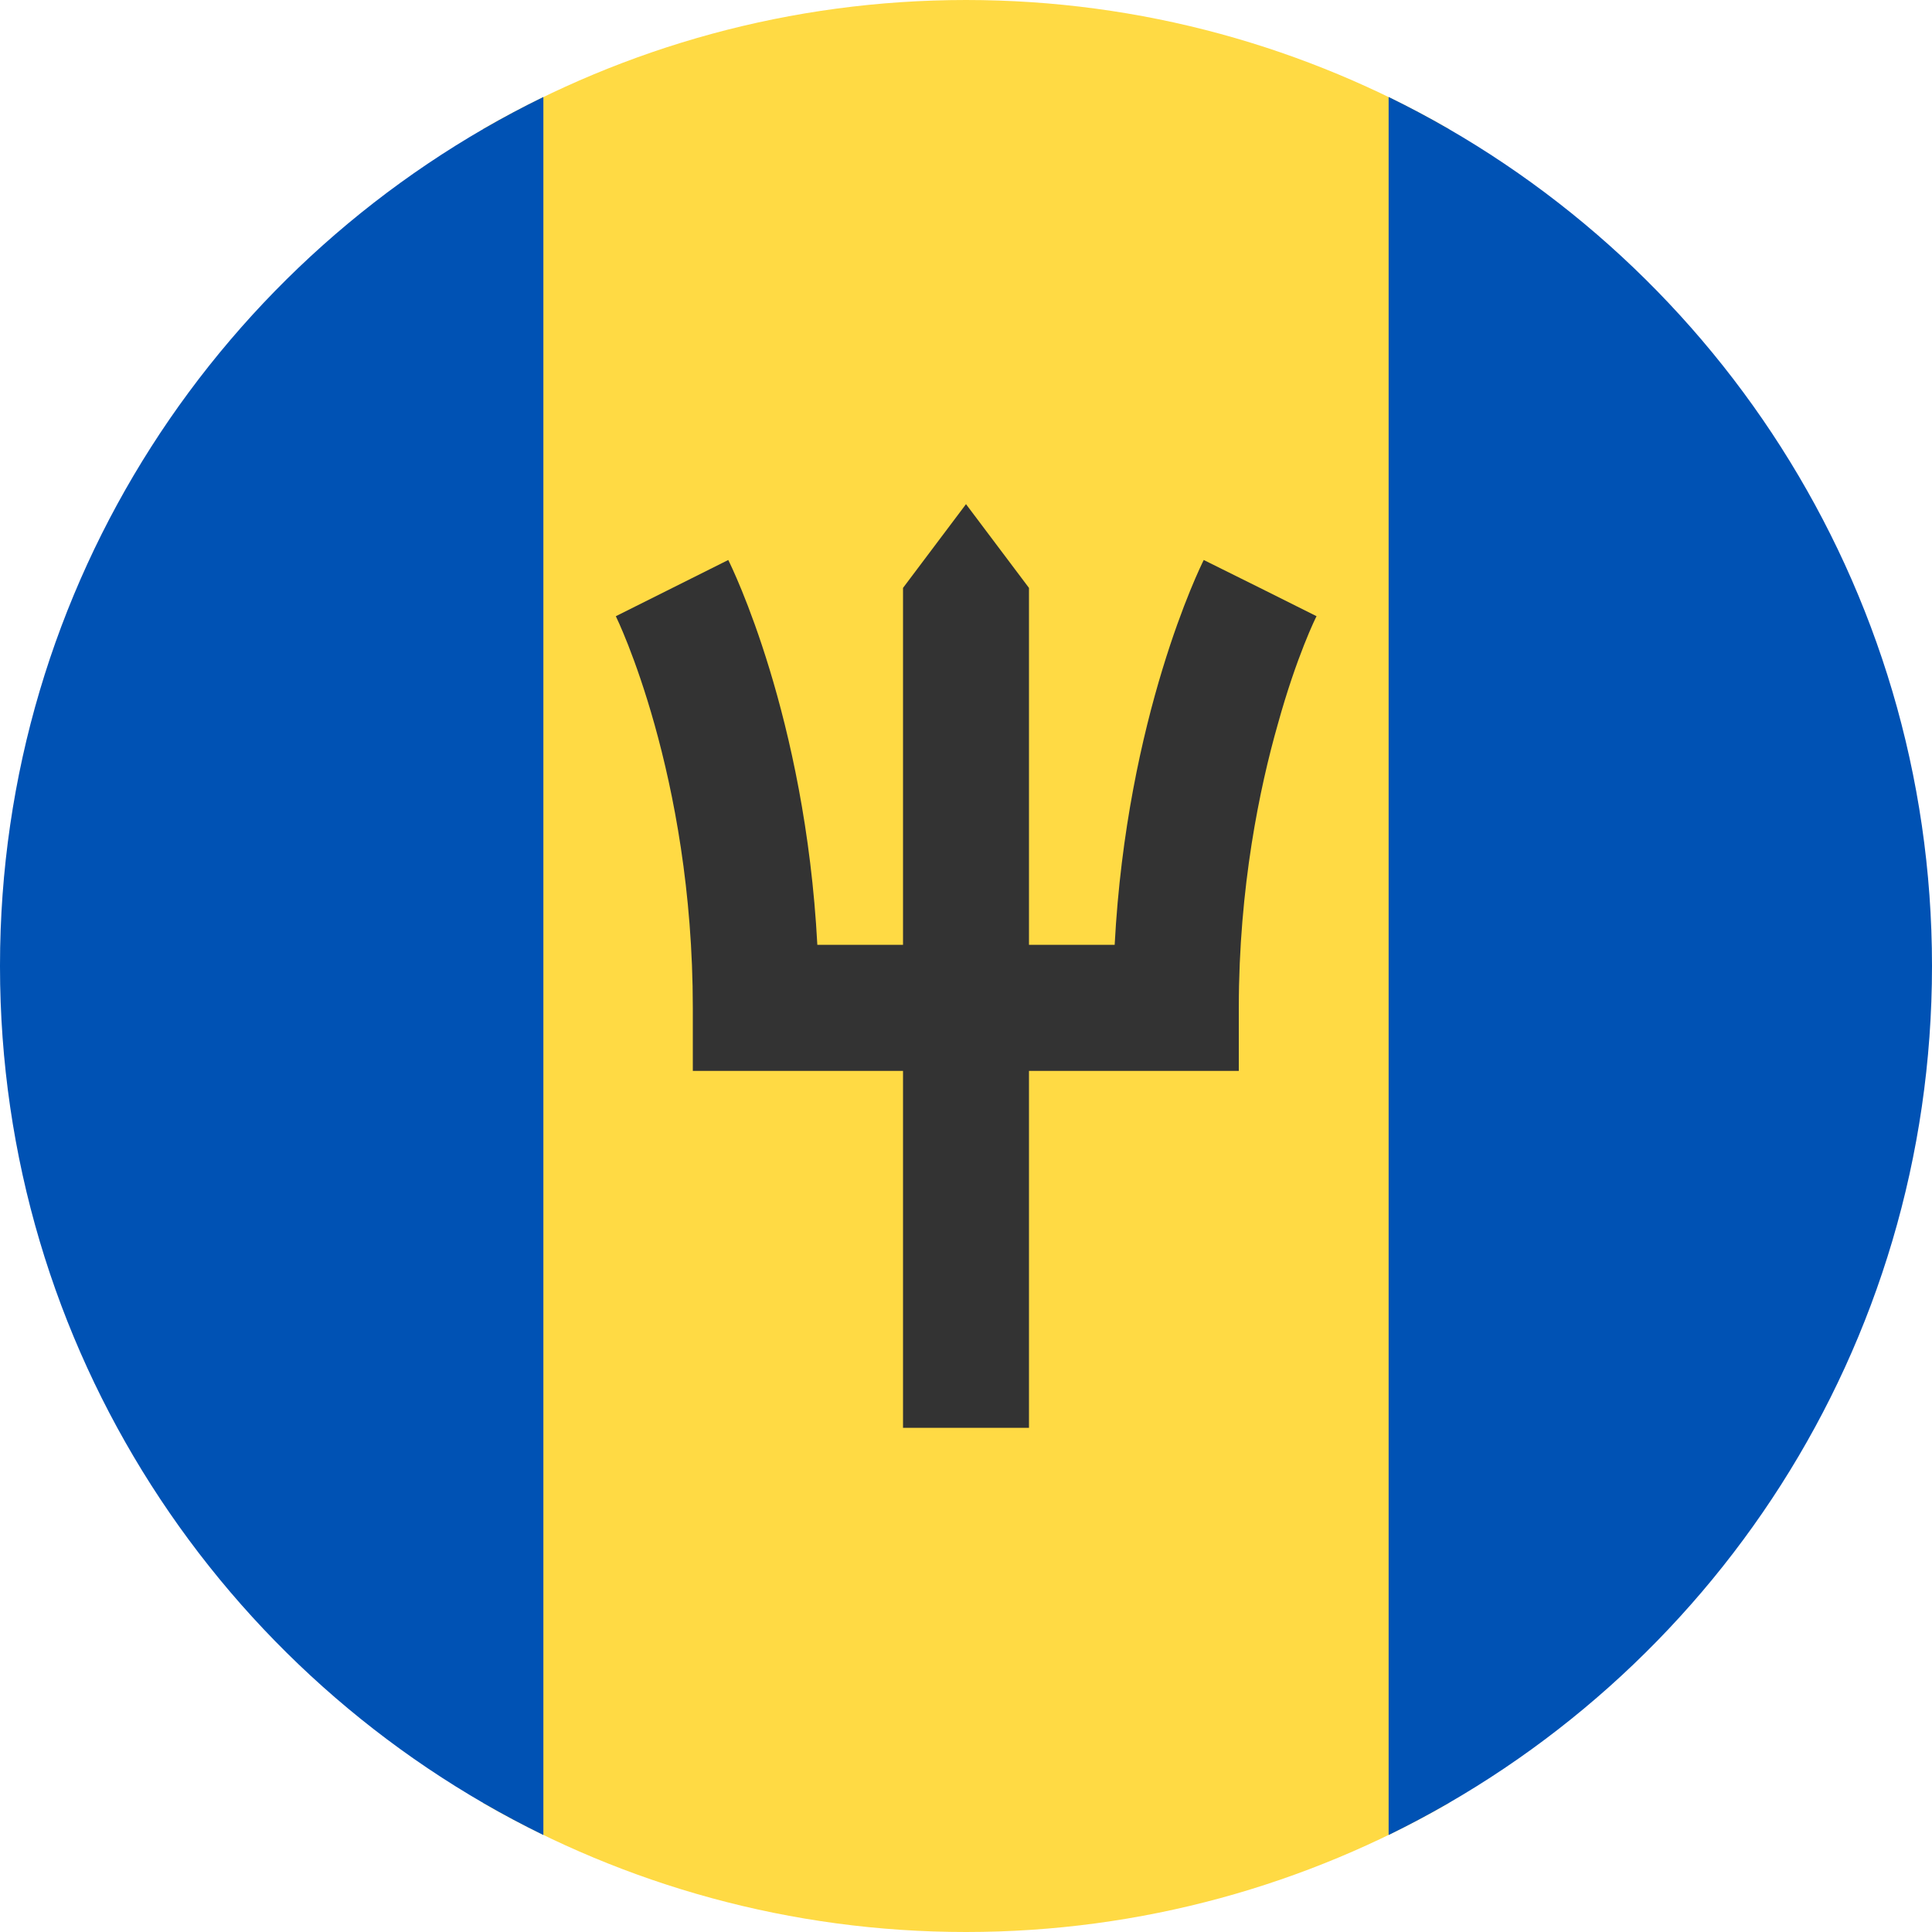 <?xml version="1.0" encoding="UTF-8"?>
<svg xmlns="http://www.w3.org/2000/svg" xmlns:xlink="http://www.w3.org/1999/xlink" width="20" height="20" viewBox="0 0 20 20">
<path fill-rule="nonzero" fill="rgb(100%, 85.49%, 26.667%)" fill-opacity="1" d="M 5 18.664 C 6.473 19.512 8.18 20 10 20 C 11.82 20 13.527 19.512 15 18.664 L 15 1.336 C 13.527 0.488 11.82 0 10 0 C 8.18 0 6.473 0.488 5 1.336 Z M 5 18.664 "/>
<path fill-rule="nonzero" fill="rgb(0%, 32.157%, 70.588%)" fill-opacity="1" d="M 0 9.996 C 0 6.043 2.297 2.629 5.625 1.004 L 5.625 18.996 C 2.297 17.371 0 13.957 0 10.004 C 0 10 0 10 0 10 C 0 10 0 9.996 0 9.996 Z M 0 9.996 "/>
<path fill-rule="nonzero" fill="rgb(0%, 32.157%, 70.588%)" fill-opacity="1" d="M 20 10 C 20 6.047 17.707 2.629 14.375 1.004 L 14.375 18.996 C 17.707 17.371 20 13.953 20 10 Z M 20 10 "/>
<path fill-rule="nonzero" fill="rgb(20%, 20%, 20%)" fill-opacity="1" d="M 13.043 6.086 L 12.461 5.797 C 12.426 5.867 11.664 7.414 11.539 9.781 L 10.652 9.781 L 10.652 6.086 L 10 5.219 L 9.348 6.086 L 9.348 9.781 L 8.461 9.781 C 8.336 7.414 7.574 5.867 7.539 5.797 L 6.375 6.379 C 6.383 6.395 7.172 8.008 7.172 10.434 L 7.172 11.086 L 9.348 11.086 L 9.348 14.781 L 10.652 14.781 L 10.652 11.086 L 12.824 11.086 L 12.824 10.434 C 12.824 9.18 13.043 8.145 13.227 7.5 C 13.422 6.793 13.625 6.383 13.629 6.379 Z M 13.043 6.086 "/>
</svg>
